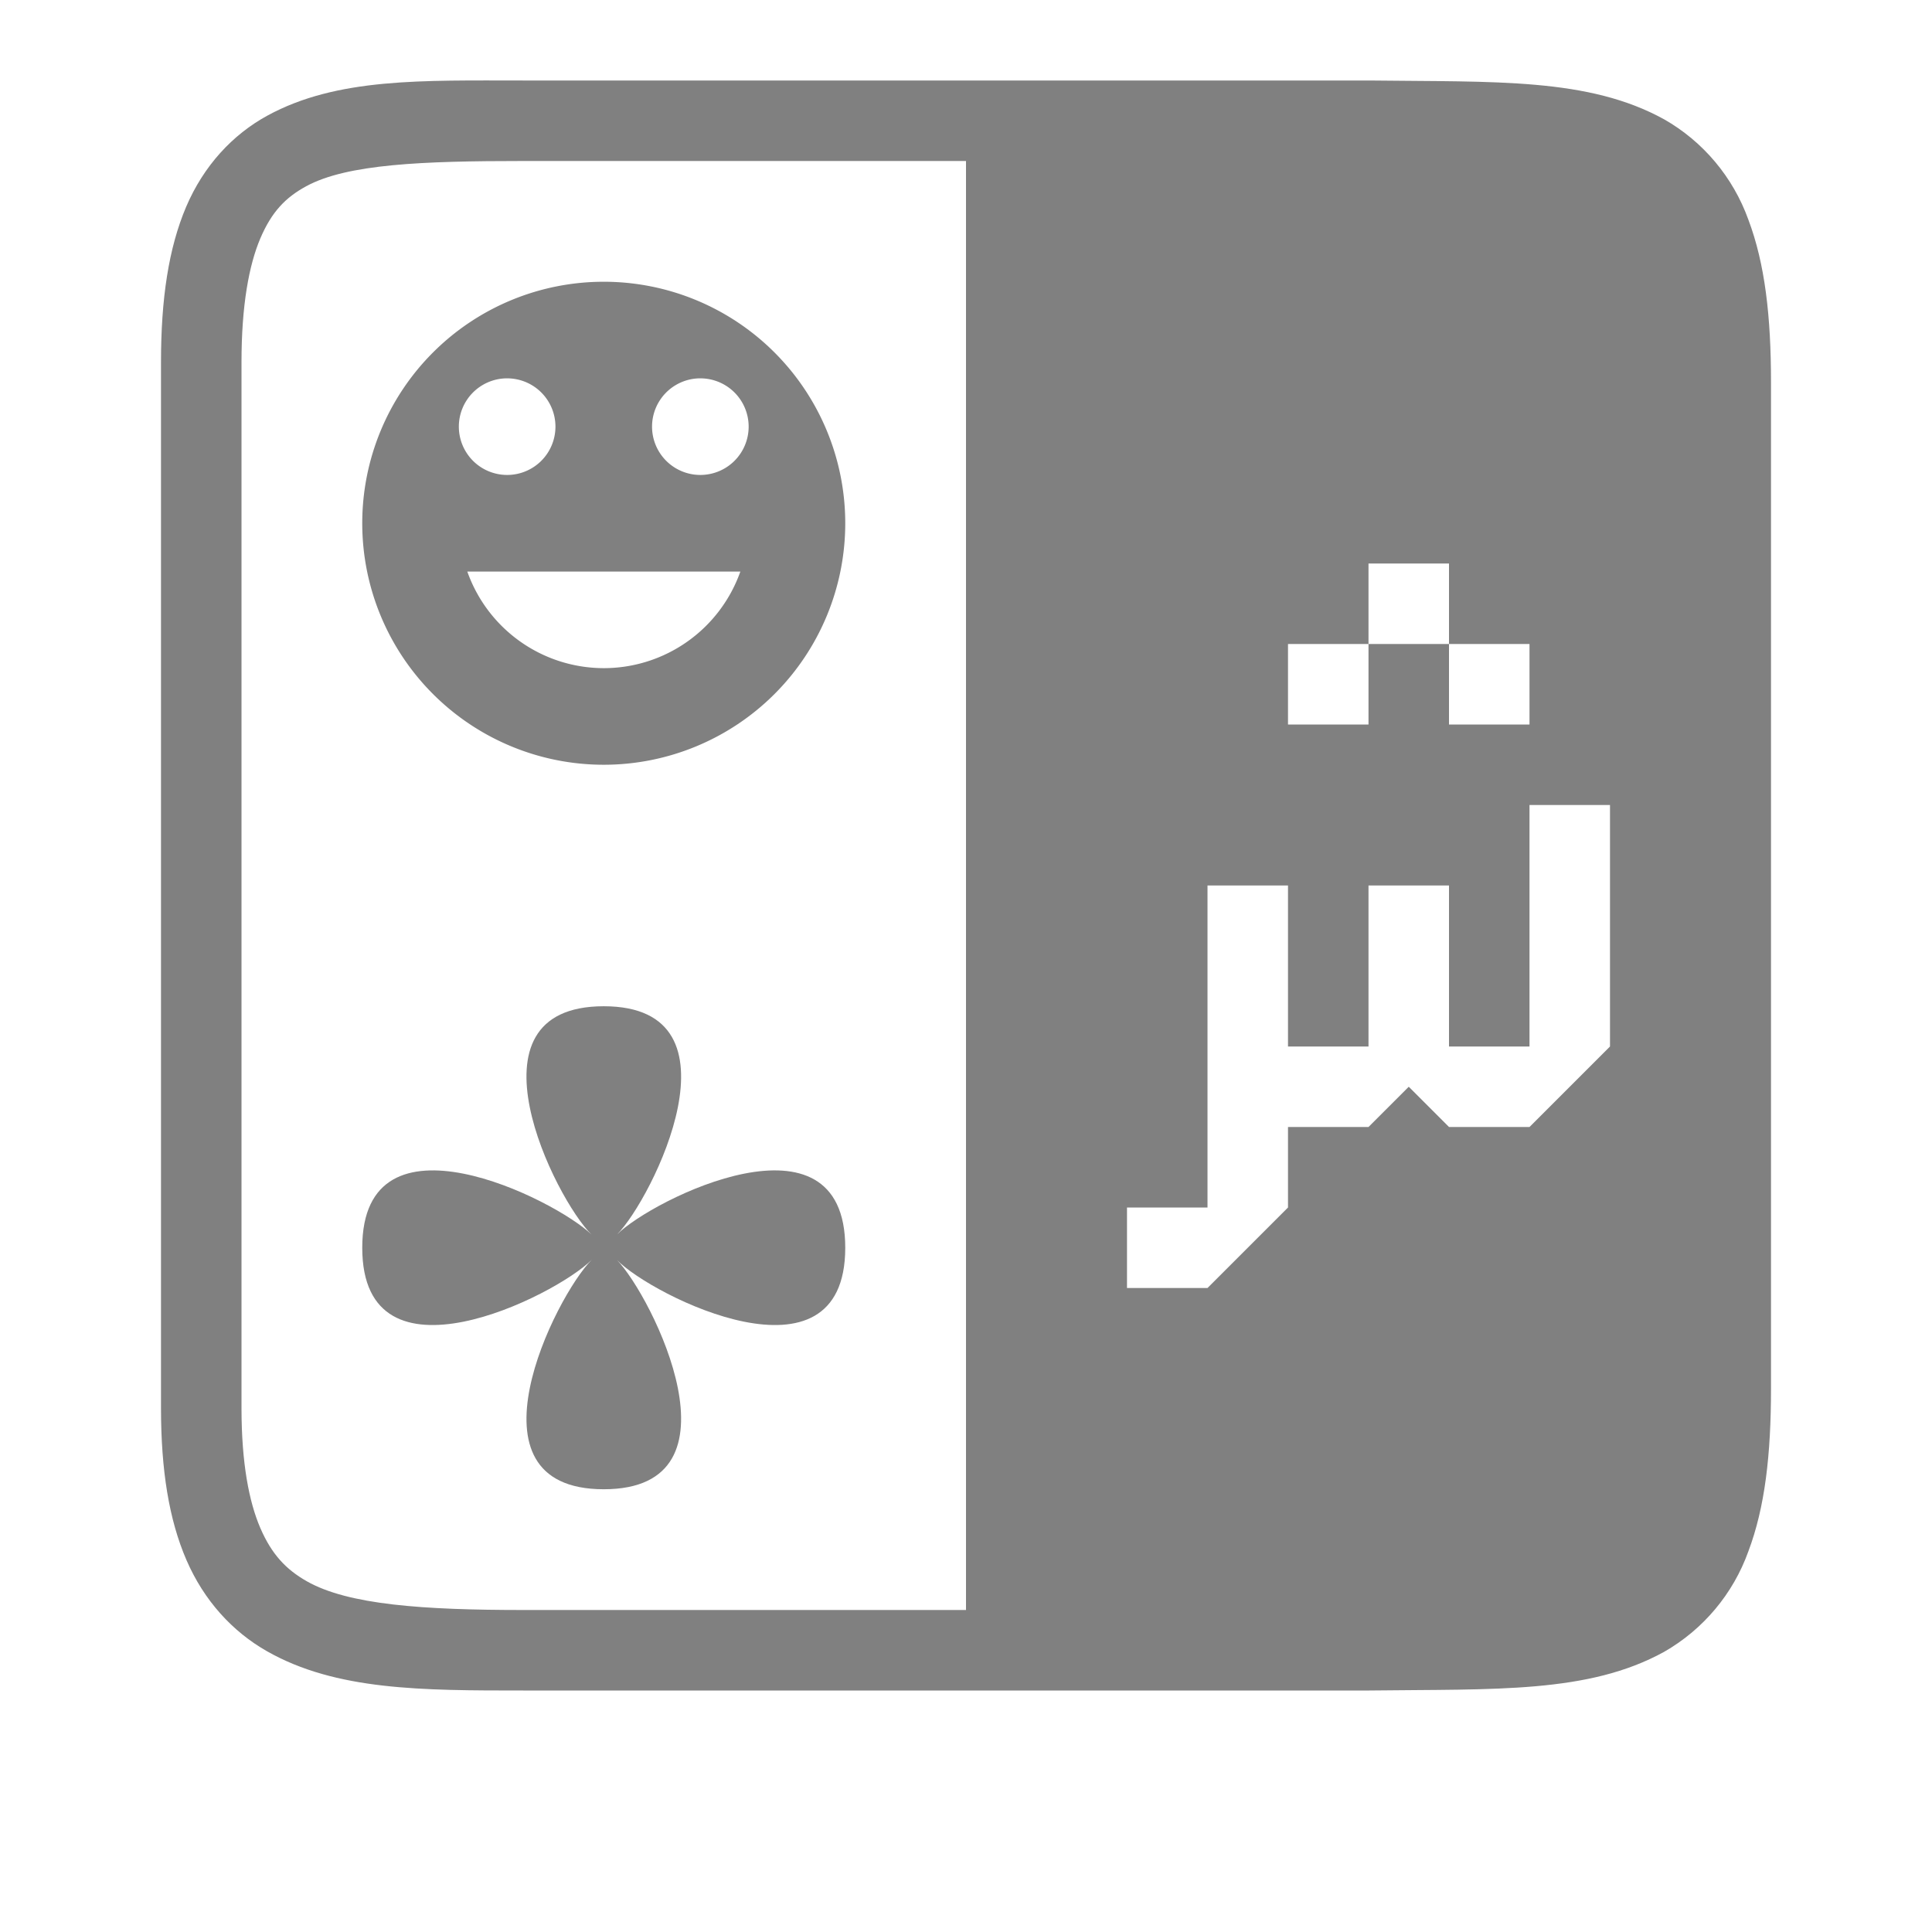 <?xml version="1.0" encoding="UTF-8" standalone="no"?>
<svg
   viewBox="0 1 24 24"
   height="24"
   width="24"
   version="1.1"
   id="svg4"
   sodipodi:docname="character-map.svg"
   inkscape:version="1.2 (1:1.2.1+202207142221+cd75a1ee6d)"
   xmlns:inkscape="http://www.inkscape.org/namespaces/inkscape"
   xmlns:sodipodi="http://sodipodi.sourceforge.net/DTD/sodipodi-0.dtd"
   xmlns="http://www.w3.org/2000/svg"
   xmlns:svg="http://www.w3.org/2000/svg">
  <defs
     id="defs8" />
  <sodipodi:namedview
     id="namedview6"
     pagecolor="#ffffff"
     bordercolor="#666666"
     borderopacity="1.0"
     inkscape:pageshadow="2"
     inkscape:pageopacity="0.0"
     inkscape:pagecheckerboard="0"
     showgrid="true"
     inkscape:snap-page="true"
     inkscape:zoom="14.375"
     inkscape:cx="21.634783"
     inkscape:cy="1.7391304"
     inkscape:window-width="1920"
     inkscape:window-height="1043"
     inkscape:window-x="0"
     inkscape:window-y="0"
     inkscape:window-maximized="1"
     inkscape:current-layer="svg4"
     inkscape:showpageshadow="2"
     inkscape:deskcolor="#d1d1d1">
    <inkscape:grid
       type="xygrid"
       id="grid821" />
    <inkscape:grid
       type="xygrid"
       id="grid995"
       dotted="true"
       spacingx="0.5"
       spacingy="0.5"
       empspacing="10" />
  </sodipodi:namedview>
  <path
     id="path2"
     style="line-height:normal;font-variant-ligatures:normal;font-variant-position:normal;font-variant-caps:normal;font-variant-numeric:normal;font-variant-alternates:normal;font-feature-settings:normal;text-indent:0;text-align:start;text-decoration:none;text-decoration-line:none;text-decoration-style:solid;text-decoration-color:#000000;text-transform:none;text-orientation:mixed;white-space:normal;shape-padding:0;isolation:auto;mix-blend-mode:normal;solid-color:#000000;solid-opacity:1;fill:#808080;stroke-width:1;marker:none"
     d="M 6.5 2 C 5.25 2 4.189 1.963 3.322 2.436 C 2.889 2.672 2.53 3.059 2.312 3.57 C 2.095 4.082 2 4.708 2 5.5 L 2 18.5 C 2.001 19.261 2.098 19.875 2.316 20.379 C 2.534 20.883 2.887 21.268 3.316 21.512 C 4.174 22 5.241 22 6.5 22 L 12 22 L 17.008 22 C 18.58 21.981 19.731 22.038 20.672 21.52 C 21.158 21.242 21.53 20.799 21.719 20.271 C 21.925 19.724 22 19.071 22 18.25 L 22 5.75 C 22 4.928 21.925 4.276 21.719 3.729 C 21.529 3.202 21.159 2.759 20.672 2.482 C 19.732 1.964 18.58 2.019 17.008 2 L 12 2 L 6.5 2 z M 6.5 3 L 12 3 L 12 21 L 6.5 21 C 5.259 21 4.327 20.936 3.811 20.643 C 3.553 20.496 3.376 20.31 3.234 19.982 C 3.093 19.655 3.001 19.175 3 18.5 L 3 5.5 C 3 4.792 3.093 4.293 3.234 3.961 C 3.376 3.629 3.548 3.453 3.803 3.314 C 4.311 3.037 5.25 3 6.5 3 z M 17 8 L 18 8 L 18 9 L 19 9 L 19 10 L 18 10 L 18 9 L 17 9 L 17 10 L 16 10 L 16 9 L 17 9 L 17 8 z M 19 11 L 20 11 L 20 14 L 19 15 L 18 15 L 17.5 14.5 L 17 15 L 16 15 L 16 16 L 15 17 L 14 17 L 14 16 L 15 16 L 15 14 L 15 12 L 16 12 L 16 14 L 17 14 L 17 12 L 18 12 L 18 14 L 19 14 L 19 11 z " />
  <path
     id="path991"
     style="fill:#808080;fill-opacity:1;stroke-width:8;stroke-linecap:round;stroke-linejoin:round"
     d="m 7.5,4.5 a 3,3 0 0 0 -3,3 3,3 0 0 0 3,3 3,3 0 0 0 3,-3 3,3 0 0 0 -3,-3 z m -1.214,1.2 a 0.6,0.6 0 0 1 0.014,0 0.6,0.6 0 0 1 0.6,0.6 0.6,0.6 0 0 1 -0.6,0.6 0.6,0.6 0 0 1 -0.6,-0.6 0.6,0.6 0 0 1 0.586,-0.6 z m 2.4,0 a 0.6,0.6 0 0 1 0.014,0 0.6,0.6 0 0 1 0.6,0.6 0.6,0.6 0 0 1 -0.6,0.6 0.6,0.6 0 0 1 -0.6,-0.6 0.6,0.6 0 0 1 0.586,-0.6 z m -2.88,2.4 h 3.391 a 1.8,1.8 0 0 1 -1.697,1.2 1.8,1.8 0 0 1 -1.695,-1.2 z" />
  <path
     id="rect1024"
     style="fill:#808080;fill-opacity:1;stroke-width:8;stroke-linecap:round;stroke-linejoin:round"
     d="m 7.5,13.5 c -1.8,0 -0.6,2.4 -0.152,2.836 -0.448,-0.436 -2.848,-1.636 -2.848,0.164 0,1.8 2.4,0.6 2.85,0.15 -0.45,0.45 -1.65,2.85 0.15,2.85 1.8,0 0.6,-2.4 0.164,-2.848 0.436,0.448 2.836,1.648 2.836,-0.152 0,-1.8 -2.4,-0.6 -2.834,-0.166 0.434,-0.434 1.634,-2.834 -0.166,-2.834 z"
     sodipodi:nodetypes="sccczczcs" />
</svg>

